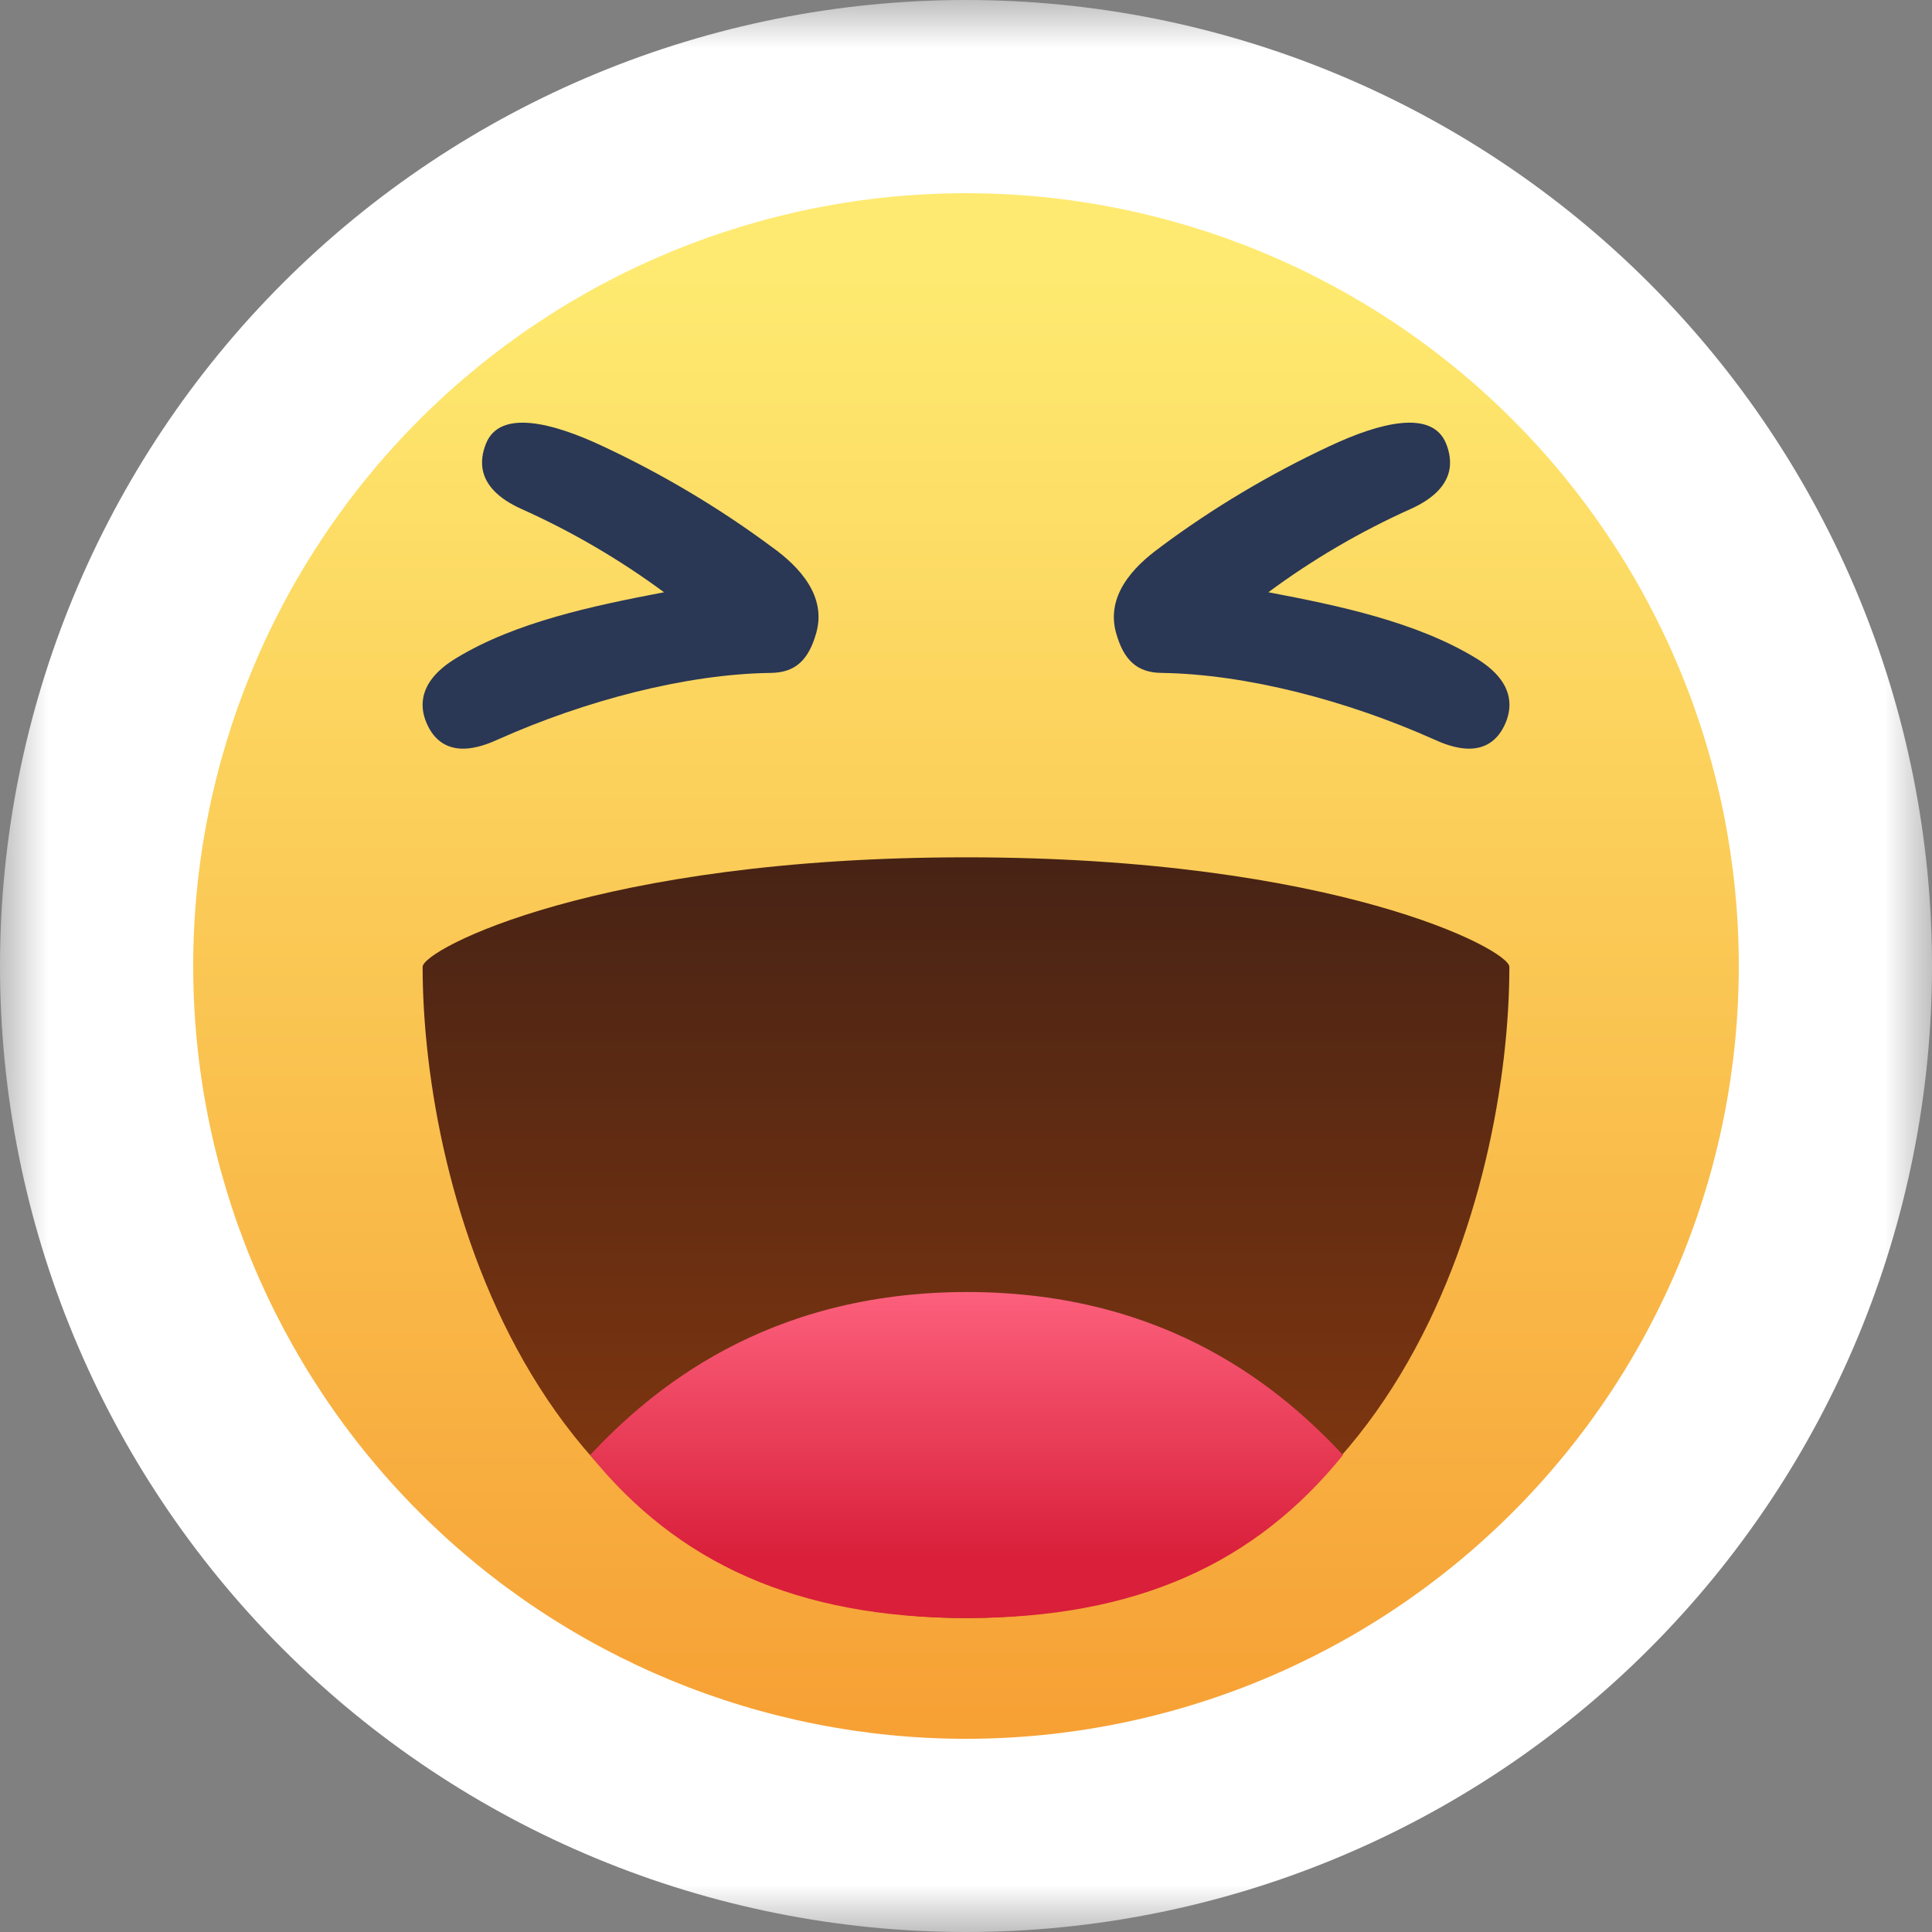 <svg width="20" height="20" viewBox="0 0 20 20" fill="none" xmlns="http://www.w3.org/2000/svg">
<rect x="0" y="0" width="20" height="20" fill="#808080" stroke="none"/>
<mask id="path-1-outside-1_82_381" maskUnits="userSpaceOnUse" x="0" y="0" width="20" height="20" fill="black">
<rect fill="white" width="20" height="20"/>
<path d="M19 10C19 12.387 18.052 14.676 16.364 16.364C14.676 18.052 12.387 19 10 19C7.613 19 5.324 18.052 3.636 16.364C1.948 14.676 1 12.387 1 10C1 7.613 1.948 5.324 3.636 3.636C5.324 1.948 7.613 1 10 1C12.387 1 14.676 1.948 16.364 3.636C18.052 5.324 19 7.613 19 10Z"/>
</mask>
<path d="M19 10C19 12.387 18.052 14.676 16.364 16.364C14.676 18.052 12.387 19 10 19C7.613 19 5.324 18.052 3.636 16.364C1.948 14.676 1 12.387 1 10C1 7.613 1.948 5.324 3.636 3.636C5.324 1.948 7.613 1 10 1C12.387 1 14.676 1.948 16.364 3.636C18.052 5.324 19 7.613 19 10Z" fill="url(#paint0_linear_82_381)"/>
<path d="M10 19V20V19ZM1 10H0H1ZM10 1V0V1ZM18 10C18 12.122 17.157 14.157 15.657 15.657L17.071 17.071C18.946 15.196 20 12.652 20 10H18ZM15.657 15.657C14.157 17.157 12.122 18 10 18V20C12.652 20 15.196 18.946 17.071 17.071L15.657 15.657ZM10 18C7.878 18 5.843 17.157 4.343 15.657L2.929 17.071C4.804 18.946 7.348 20 10 20V18ZM4.343 15.657C2.843 14.157 2 12.122 2 10H0C0 12.652 1.054 15.196 2.929 17.071L4.343 15.657ZM2 10C2 7.878 2.843 5.843 4.343 4.343L2.929 2.929C1.054 4.804 0 7.348 0 10H2ZM4.343 4.343C5.843 2.843 7.878 2 10 2V0C7.348 0 4.804 1.054 2.929 2.929L4.343 4.343ZM10 2C12.122 2 14.157 2.843 15.657 4.343L17.071 2.929C15.196 1.054 12.652 0 10 0V2ZM15.657 4.343C17.157 5.843 18 7.878 18 10H20C20 7.348 18.946 4.804 17.071 2.929L15.657 4.343Z" fill="white" mask="url(#path-1-outside-1_82_381)"/>
<path d="M4.375 10.009C4.375 12.276 5.507 16.75 10 16.75C14.492 16.75 15.625 12.276 15.625 10.009C15.625 9.83 13.814 8.875 10 8.875C6.186 8.875 4.375 9.83 4.375 10.009Z" fill="url(#paint1_linear_82_381)"/>
<path d="M6.109 15.062C7.013 16.182 8.254 16.75 10.011 16.75C11.77 16.75 12.998 16.182 13.903 15.062C13.283 14.401 12.104 13.375 10.011 13.375C7.919 13.375 6.73 14.401 6.109 15.062Z" fill="url(#paint2_linear_82_381)"/>
<path d="M7.99 5.662C8.285 5.873 8.554 6.174 8.451 6.548C8.371 6.834 8.233 6.964 7.976 6.966C7.099 6.978 6.055 7.253 5.157 7.654C5.084 7.687 4.935 7.753 4.783 7.75C4.644 7.747 4.501 7.685 4.415 7.483C4.34 7.307 4.333 7.047 4.726 6.811C5.339 6.439 6.14 6.271 6.874 6.131C6.413 5.791 5.917 5.501 5.394 5.267C4.914 5.049 4.967 4.753 5.031 4.592C5.174 4.236 5.716 4.372 6.244 4.621C6.859 4.909 7.444 5.257 7.99 5.662ZM12.014 5.662C12.558 5.257 13.143 4.909 13.758 4.621C14.286 4.372 14.826 4.236 14.97 4.592C15.034 4.753 15.087 5.049 14.607 5.267C14.085 5.501 13.589 5.791 13.13 6.131C13.861 6.269 14.663 6.439 15.275 6.811C15.668 7.047 15.66 7.306 15.586 7.483C15.499 7.686 15.357 7.747 15.218 7.75C15.066 7.753 14.917 7.687 14.844 7.654C13.948 7.253 12.904 6.979 12.027 6.966C11.771 6.964 11.632 6.834 11.553 6.55C11.45 6.175 11.718 5.875 12.014 5.663V5.662Z" fill="#2A3755"/>
<defs>
<linearGradient id="paint0_linear_82_381" x1="10" y1="2.845" x2="10" y2="19" gradientUnits="userSpaceOnUse">
<stop stop-color="#FEEA70"/>
<stop offset="1" stop-color="#F69B30"/>
</linearGradient>
<linearGradient id="paint1_linear_82_381" x1="10" y1="8.875" x2="10" y2="16.75" gradientUnits="userSpaceOnUse">
<stop stop-color="#472315"/>
<stop offset="1" stop-color="#8B3A0E"/>
</linearGradient>
<linearGradient id="paint2_linear_82_381" x1="10.006" y1="13.375" x2="10.006" y2="16.139" gradientUnits="userSpaceOnUse">
<stop stop-color="#FC607C"/>
<stop offset="1" stop-color="#D91F3A"/>
</linearGradient>
</defs>
</svg>
